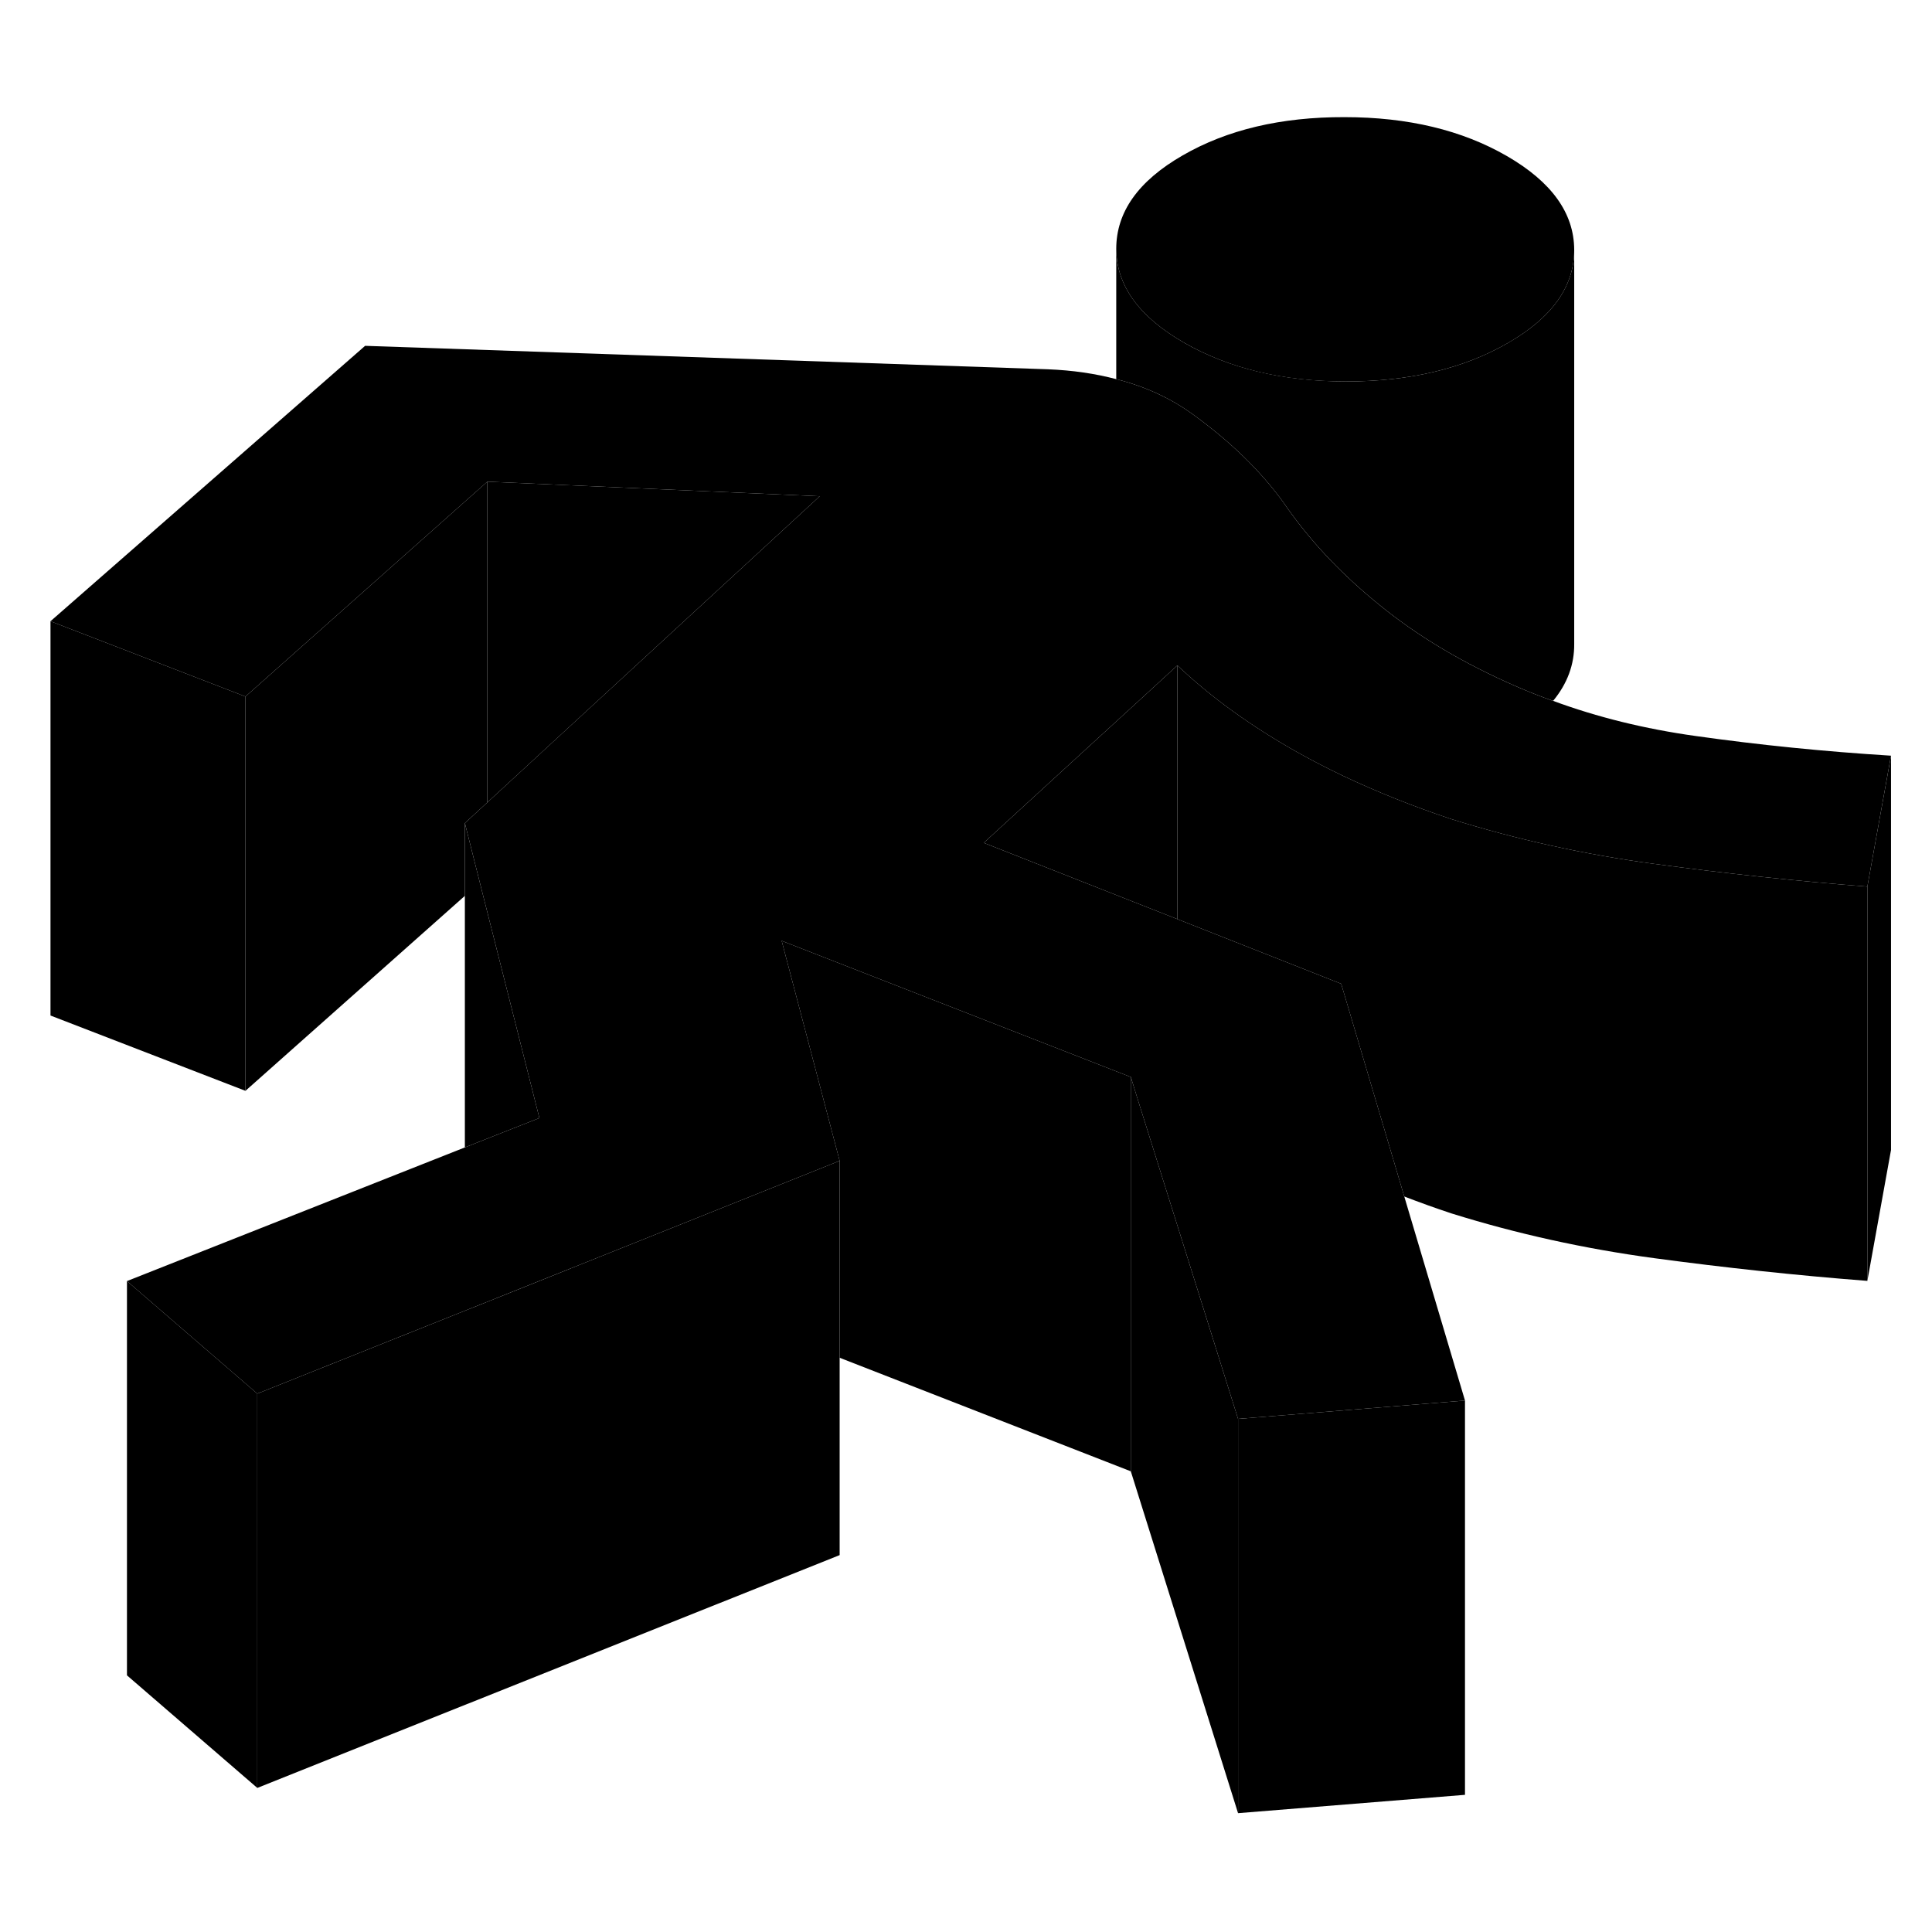 <svg width="48" height="48" viewBox="0 0 98 91" xmlns="http://www.w3.org/2000/svg" stroke-width="1px"  stroke-linecap="round" stroke-linejoin="round"> <path d="M95.921 34.832V54.832L94.721 61.472V41.472L95.921 34.832Z" class="pr-icon-iso-solid-stroke" stroke-linejoin="round"/> <path d="M94.721 41.472V61.472C91.091 61.192 87.491 60.802 83.921 60.322C80.361 59.842 76.931 59.082 73.631 58.052C72.811 57.782 72.011 57.492 71.231 57.192L68.031 46.402L59.721 43.122V30.252C61.441 31.882 63.471 33.342 65.801 34.652C66.551 35.072 67.321 35.472 68.121 35.852C69.831 36.662 71.671 37.402 73.631 38.052C76.931 39.082 80.361 39.842 83.921 40.322C87.491 40.802 91.091 41.192 94.721 41.472Z" class="pr-icon-iso-solid-stroke" stroke-linejoin="round"/> <path d="M59.721 30.252V43.122L49.9 39.252L54.21 35.302L57.761 32.052L59.721 30.252Z" class="pr-icon-iso-solid-stroke" stroke-linejoin="round"/> <path d="M62.8 68.472V88.472L57.36 71.132V51.132L57.67 52.132L61.32 63.752L62.8 68.472Z" class="pr-icon-iso-solid-stroke" stroke-linejoin="round"/> <path d="M57.361 51.132V71.132L42.591 65.372V55.382L39.65 44.222L57.361 51.132Z" class="pr-icon-iso-solid-stroke" stroke-linejoin="round"/> <path d="M79.851 9.162V9.182C79.851 11.031 78.731 12.611 76.481 13.902C74.231 15.201 71.491 15.851 68.271 15.851C65.051 15.851 62.311 15.181 60.041 13.871C57.771 12.562 56.631 10.982 56.621 9.122C56.621 7.262 57.731 5.682 59.991 4.382C62.241 3.082 64.981 2.432 68.201 2.442C71.421 2.442 74.161 3.102 76.431 4.412C78.701 5.722 79.841 7.302 79.851 9.162Z" class="pr-icon-iso-solid-stroke" stroke-linejoin="round"/> <path d="M95.92 34.832L94.721 41.472C91.091 41.192 87.49 40.802 83.92 40.322C80.36 39.842 76.93 39.082 73.63 38.052C71.67 37.402 69.831 36.662 68.121 35.852C67.321 35.472 66.55 35.072 65.8 34.652C63.471 33.342 61.441 31.882 59.721 30.252L57.761 32.052L54.21 35.302L49.9 39.252L59.721 43.122L68.031 46.402L71.231 57.192L74.311 67.542L68.51 68.012L62.8 68.472L61.321 63.752L57.67 52.132L57.361 51.132L39.65 44.222L42.591 55.382L24.67 62.552L13.05 67.192L6.44 61.482L23.581 54.702L27.361 53.212L24.341 41.272L23.581 38.252L24.721 37.202L27.8 34.362L41.581 21.672L24.721 20.932L12.45 31.832L2.561 28.012L18.52 14.042L53.16 15.232C54.41 15.282 55.561 15.452 56.621 15.732C58.081 16.102 59.361 16.692 60.471 17.492C62.401 18.882 63.951 20.392 65.121 22.012C65.251 22.212 65.391 22.402 65.54 22.602C66.71 24.202 68.17 25.722 69.93 27.152C71.89 28.762 74.24 30.162 76.99 31.352C77.57 31.602 78.171 31.842 78.781 32.052C81.031 32.882 83.43 33.472 86.001 33.832C89.251 34.292 92.56 34.622 95.92 34.832Z" class="pr-icon-iso-solid-stroke" stroke-linejoin="round"/> <path d="M74.311 67.542V87.542L62.801 88.472V68.472L68.511 68.012L74.311 67.542Z" class="pr-icon-iso-solid-stroke" stroke-linejoin="round"/> <path d="M42.591 55.382V75.382L13.051 87.192V67.192L24.671 62.552L42.591 55.382Z" class="pr-icon-iso-solid-stroke" stroke-linejoin="round"/> <path d="M13.05 67.191V87.191L6.44 81.481V61.481L13.05 67.191Z" class="pr-icon-iso-solid-stroke" stroke-linejoin="round"/> <path d="M27.36 53.212L23.58 54.702V38.252L24.34 41.272L27.36 53.212Z" class="pr-icon-iso-solid-stroke" stroke-linejoin="round"/> <path d="M24.72 20.932V37.202L23.58 38.252V41.942L12.45 51.832V31.832L24.72 20.932Z" class="pr-icon-iso-solid-stroke" stroke-linejoin="round"/> <path d="M41.581 21.672L27.801 34.362L24.721 37.202V20.932L41.581 21.672Z" class="pr-icon-iso-solid-stroke" stroke-linejoin="round"/> <path d="M12.45 31.832V51.832L2.561 48.012V28.012L12.45 31.832Z" class="pr-icon-iso-solid-stroke" stroke-linejoin="round"/> <path d="M79.851 9.181V29.161C79.861 30.211 79.501 31.181 78.781 32.051C78.171 31.841 77.571 31.601 76.991 31.351C74.241 30.161 71.891 28.761 69.931 27.151C68.171 25.721 66.711 24.201 65.541 22.601C65.391 22.401 65.251 22.211 65.121 22.011C63.951 20.391 62.401 18.881 60.471 17.491C59.361 16.691 58.081 16.101 56.621 15.731V9.121C56.631 10.981 57.771 12.561 60.041 13.871C62.311 15.181 65.051 15.841 68.271 15.851C71.491 15.851 74.231 15.201 76.481 13.901C78.731 12.611 79.851 11.031 79.851 9.181Z" class="pr-icon-iso-solid-stroke" stroke-linejoin="round"/>
</svg>